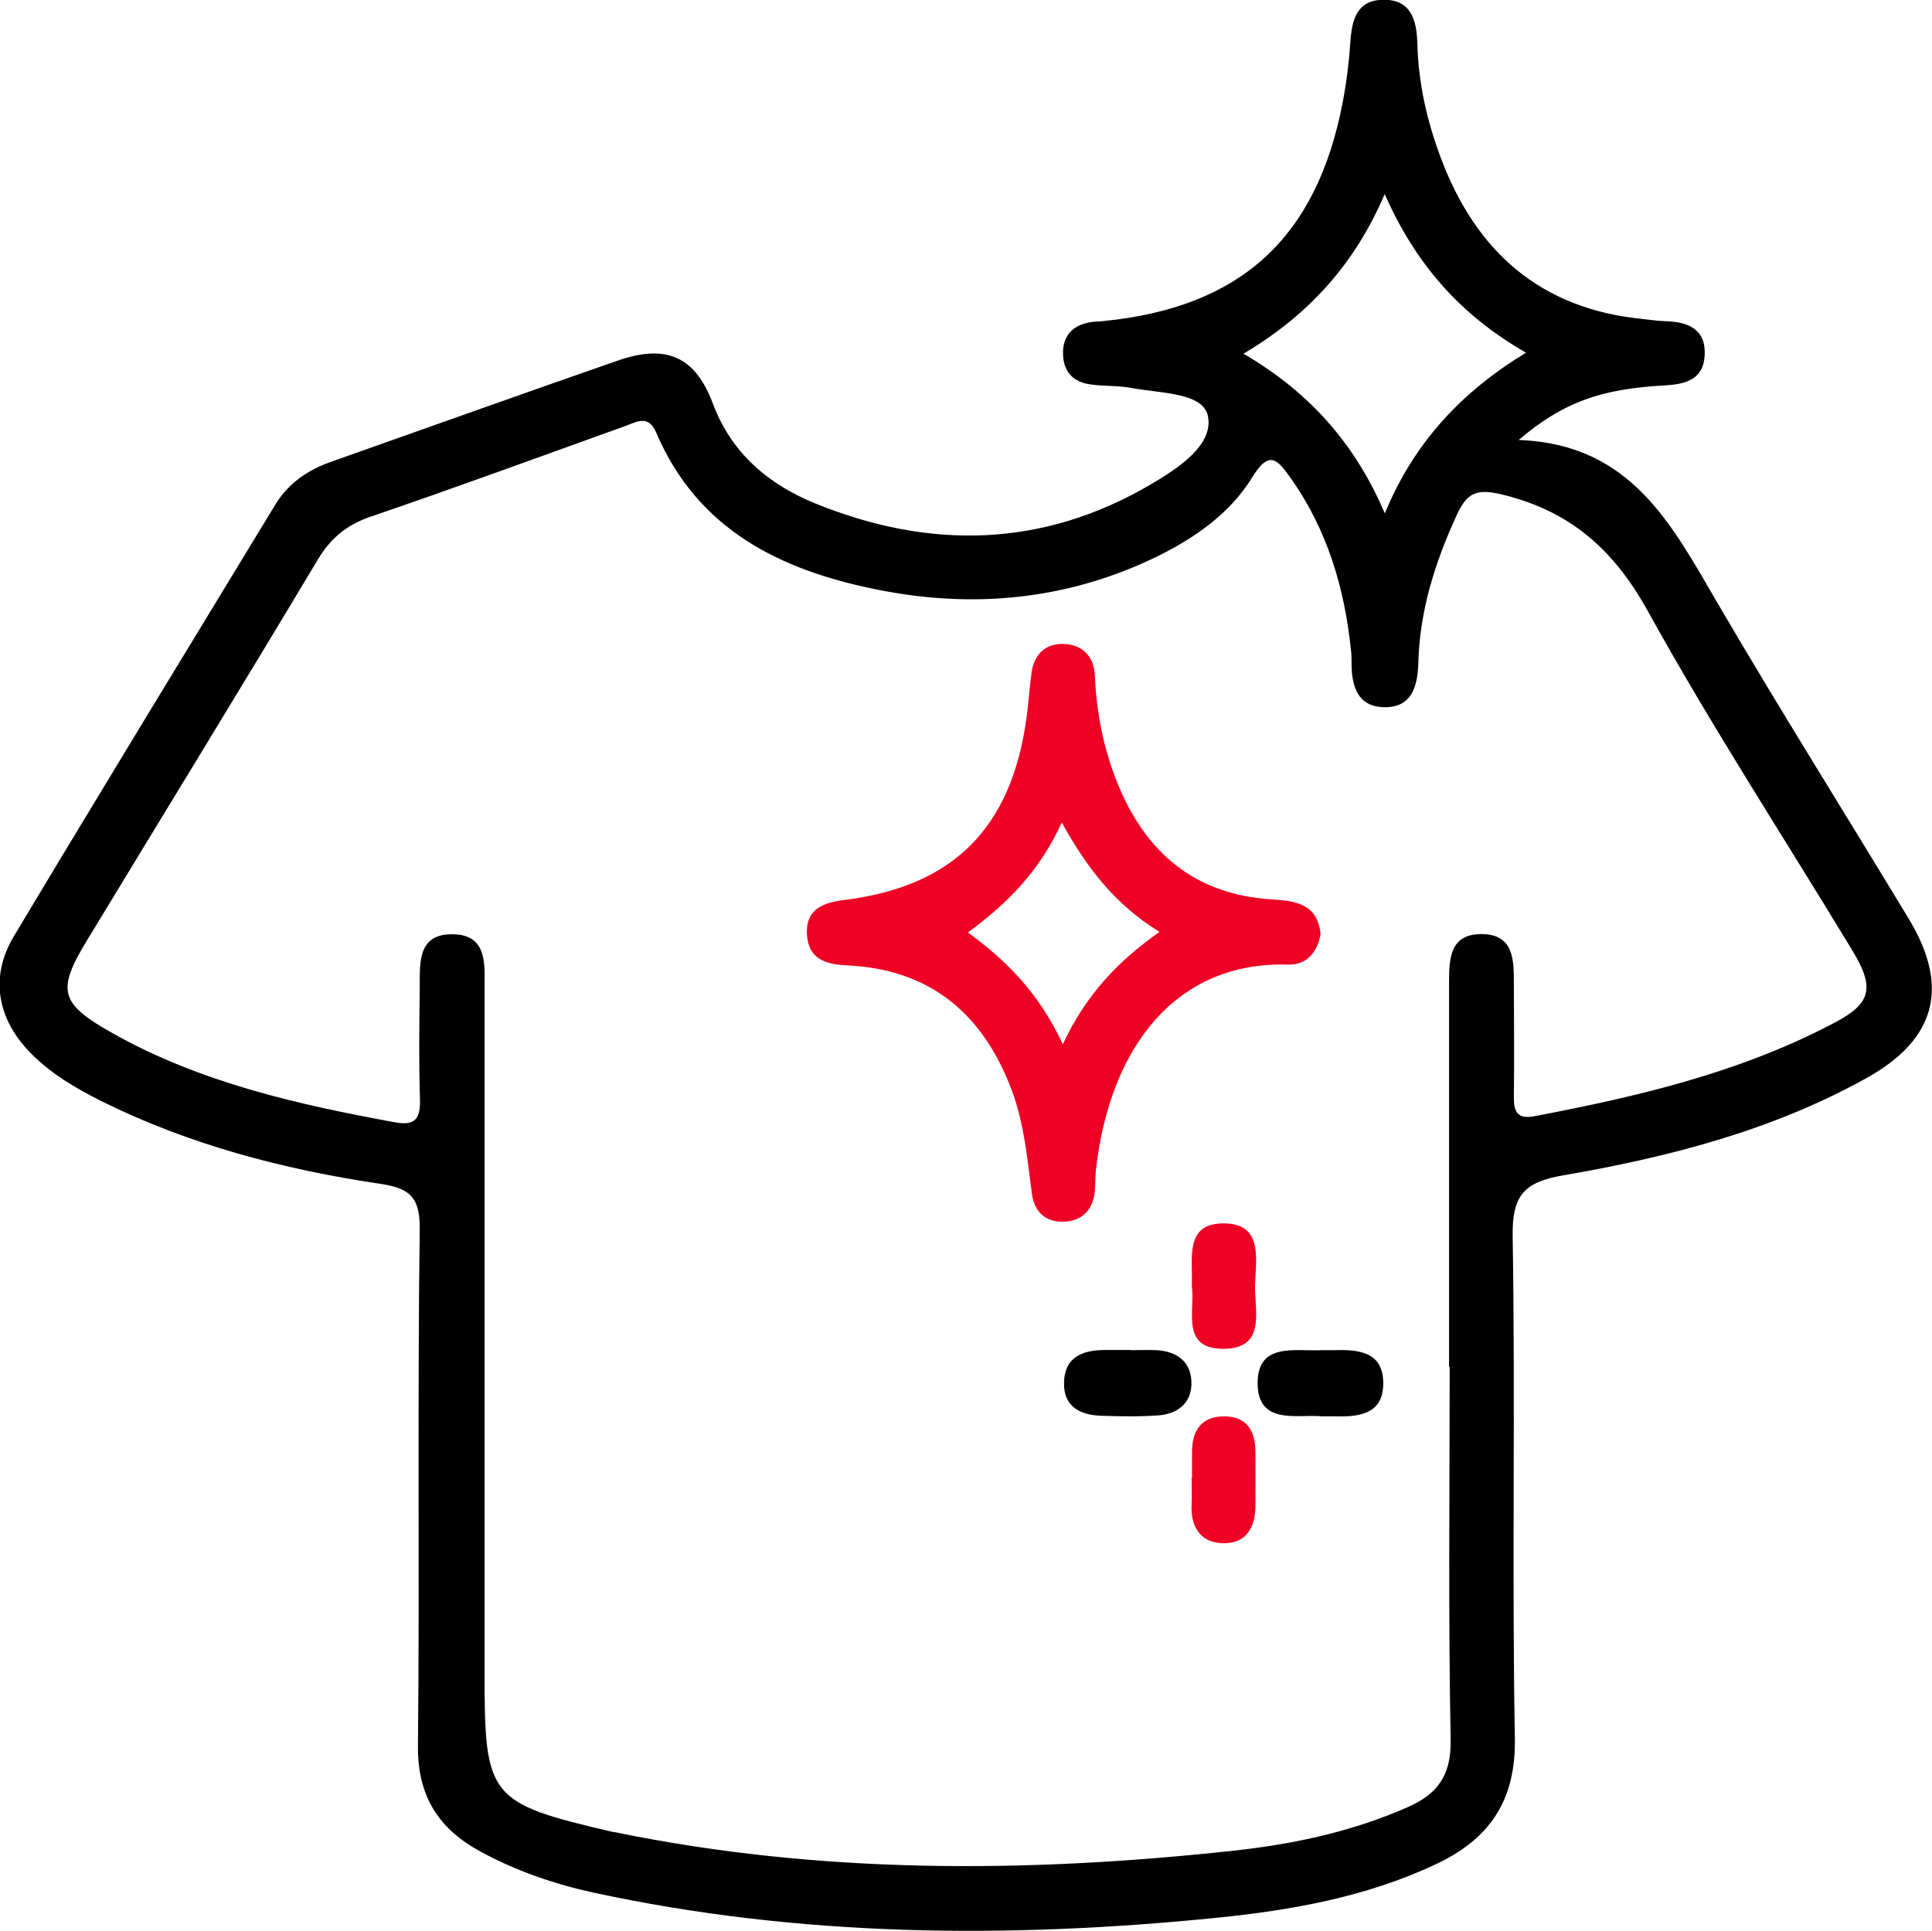 <?xml version="1.0" encoding="UTF-8"?>
<svg id="Layer_2" data-name="Layer 2" xmlns="http://www.w3.org/2000/svg" viewBox="0 0 96.89 96.84">
  <defs>
    <style>
      .cls-1, .cls-2 {
        stroke-width: 0px;
      }

      .cls-2 {
        fill: #EE0125;
      }
    </style>
  </defs>
  <g id="Layer_1-2" data-name="Layer 1">
    <g>
      <path class="cls-1" d="m76.21,22.07c5.6.22,7.64,4.27,9.92,8.17,3.11,5.32,6.39,10.54,9.58,15.82,2.07,3.41,1.42,6.06-2.12,8.02-4.73,2.63-9.92,3.96-15.19,4.87-1.99.34-2.57,1.02-2.54,3.07.14,8.38-.04,16.77.11,25.15.06,3.18-1.3,5.1-4.02,6.36-3.47,1.62-7.18,2.28-10.95,2.66-10.46,1.05-20.88.97-31.22-1.26-1.97-.43-3.87-1.08-5.66-2.05-2.12-1.14-3.19-2.79-3.16-5.33.09-8.63-.03-17.27.09-25.91.02-1.73-.64-2.07-2.08-2.28-4.81-.72-9.48-1.95-13.86-4.12-1.3-.65-2.55-1.38-3.58-2.43-1.67-1.7-2.06-3.81-.83-5.86,4.33-7.23,8.72-14.42,13.1-21.63.65-1.07,1.62-1.74,2.78-2.15,4.8-1.7,9.59-3.41,14.39-5.08,2.44-.85,3.89-.22,4.78,2.15.93,2.49,2.79,4.05,5.11,5,5.74,2.34,11.42,2.25,16.86-.95,1.36-.8,3.14-1.96,2.86-3.41-.23-1.21-2.43-1.15-3.83-1.42-.68-.13-1.38-.08-2.07-.18-.87-.12-1.35-.64-1.37-1.53-.02-.88.45-1.41,1.31-1.58.25-.05.5-.04.75-.07,6.86-.69,10.67-4.17,11.97-10.99.19-.99.31-1.99.38-2.99.07-1.1.31-2.1,1.62-2.13,1.43-.04,1.71,1.03,1.74,2.2.05,1.97.48,3.87,1.17,5.71,1.76,4.71,5,7.6,10.14,8.1.38.04.75.1,1.13.11,1.15.03,2.04.4,1.97,1.72-.07,1.21-.95,1.44-2,1.5-3.25.18-5.1.85-7.32,2.73Zm-3.54,46.48c0-6.43,0-12.86,0-19.28,0-1.21.05-2.43,1.64-2.42,1.61.01,1.61,1.3,1.61,2.46,0,1.89.03,3.78,0,5.67-.01.79.16,1.17,1.06,1,5.2-.99,10.34-2.2,15.05-4.7,1.86-.98,1.98-1.78.84-3.65-3.42-5.65-7.03-11.19-10.22-16.96-1.71-3.09-3.87-5.02-7.29-5.86-1.3-.32-1.78-.1-2.29.99-1.09,2.37-1.87,4.8-1.94,7.43-.03,1.17-.32,2.27-1.71,2.24-1.39-.02-1.65-1.13-1.64-2.3,0-.19,0-.38-.03-.57-.32-3.11-1.19-6.03-3.02-8.62-.63-.88-1.06-1.46-1.91-.07-1.14,1.86-2.93,3.1-4.89,4.05-4.48,2.15-9.18,2.58-14,1.6-4.81-.97-8.95-3-11.02-7.86-.39-.91-.95-.55-1.53-.34-4.26,1.53-8.5,3.09-12.78,4.55-1.21.41-2.02,1.08-2.67,2.17-3.81,6.37-7.69,12.69-11.54,19.04-1.56,2.56-1.42,3.2,1.27,4.71,4.4,2.47,9.24,3.56,14.14,4.46,1.06.2,1.29-.22,1.26-1.19-.06-1.89-.03-3.78-.01-5.67,0-1.22-.07-2.61,1.68-2.57,1.6.03,1.59,1.31,1.57,2.49,0,.31,0,.63,0,.95,0,11.22,0,22.43,0,33.65,0,6.21.22,6.48,6.37,7.92.06.01.12.02.19.03,10.29,2.11,20.65,2.05,31.03.92,3.01-.33,5.96-.96,8.75-2.2,1.46-.65,2.14-1.59,2.11-3.34-.12-6.24-.05-12.48-.05-18.72Zm-3.23-58.81c-1.48,3.46-3.77,6.04-7.08,8,3.31,1.93,5.6,4.52,7.09,8.01,1.46-3.55,3.85-6.1,7.08-8.06-3.4-1.95-5.58-4.55-7.09-7.96Z"/>
      <path class="cls-2" d="m66.23,46.86c-.18.91-.68,1.54-1.64,1.52-5.54-.16-8.92,4.03-9.63,10.3-.04.37-.02.76-.06,1.13-.11.85-.59,1.39-1.46,1.46-.97.07-1.56-.45-1.69-1.39-.23-1.74-.38-3.49-1-5.17-1.44-3.85-4.08-6.1-8.28-6.29-1.05-.05-1.91-.31-2-1.51-.09-1.35.84-1.64,1.94-1.78,5.42-.69,8.32-3.62,9.07-9.13.1-.75.15-1.5.25-2.25.13-.96.73-1.5,1.66-1.45.92.05,1.48.64,1.52,1.61.08,1.84.43,3.62,1.11,5.32,1.41,3.52,3.88,5.64,7.77,5.88,1.19.07,2.3.23,2.44,1.77Zm-12.93,5.52c1.16-2.5,2.79-4.19,4.85-5.64-2.24-1.38-3.66-3.23-4.9-5.49-1.12,2.46-2.74,4.07-4.71,5.52,2.01,1.46,3.6,3.11,4.76,5.61Z"/>
      <path class="cls-1" d="m56.69,67.72c.44,0,.88-.02,1.32,0,1.01.06,1.72.58,1.74,1.6.03,1.04-.68,1.6-1.67,1.67-.94.07-1.88.05-2.82.02-1.05-.03-1.9-.42-1.9-1.61,0-1.3.88-1.68,2.02-1.69.44,0,.88,0,1.32,0h0Z"/>
      <path class="cls-1" d="m66.21,71.03c-1.22-.09-3.17.44-3.14-1.71.03-1.99,1.88-1.54,3.2-1.6.19,0,.38,0,.56,0,1.26-.04,2.57.04,2.54,1.71-.02,1.53-1.27,1.64-2.46,1.61-.19,0-.38,0-.7,0Z"/>
      <path class="cls-2" d="m59.78,74.13c0-.44,0-.87,0-1.31,0-1.11.51-1.81,1.68-1.78,1.09.03,1.49.76,1.5,1.76.01.87,0,1.75,0,2.62.02,1.16-.44,2.04-1.69,1.98-1.11-.05-1.57-.87-1.51-1.97.02-.44,0-.87,0-1.31Z"/>
      <path class="cls-2" d="m59.77,64.51c.06-1.37-.38-3.11,1.53-3.15,2.07-.04,1.68,1.79,1.64,3.09-.03,1.26.57,3.15-1.51,3.2-2.28.05-1.47-1.96-1.66-3.13Z"/>
    </g>
  </g>
</svg>